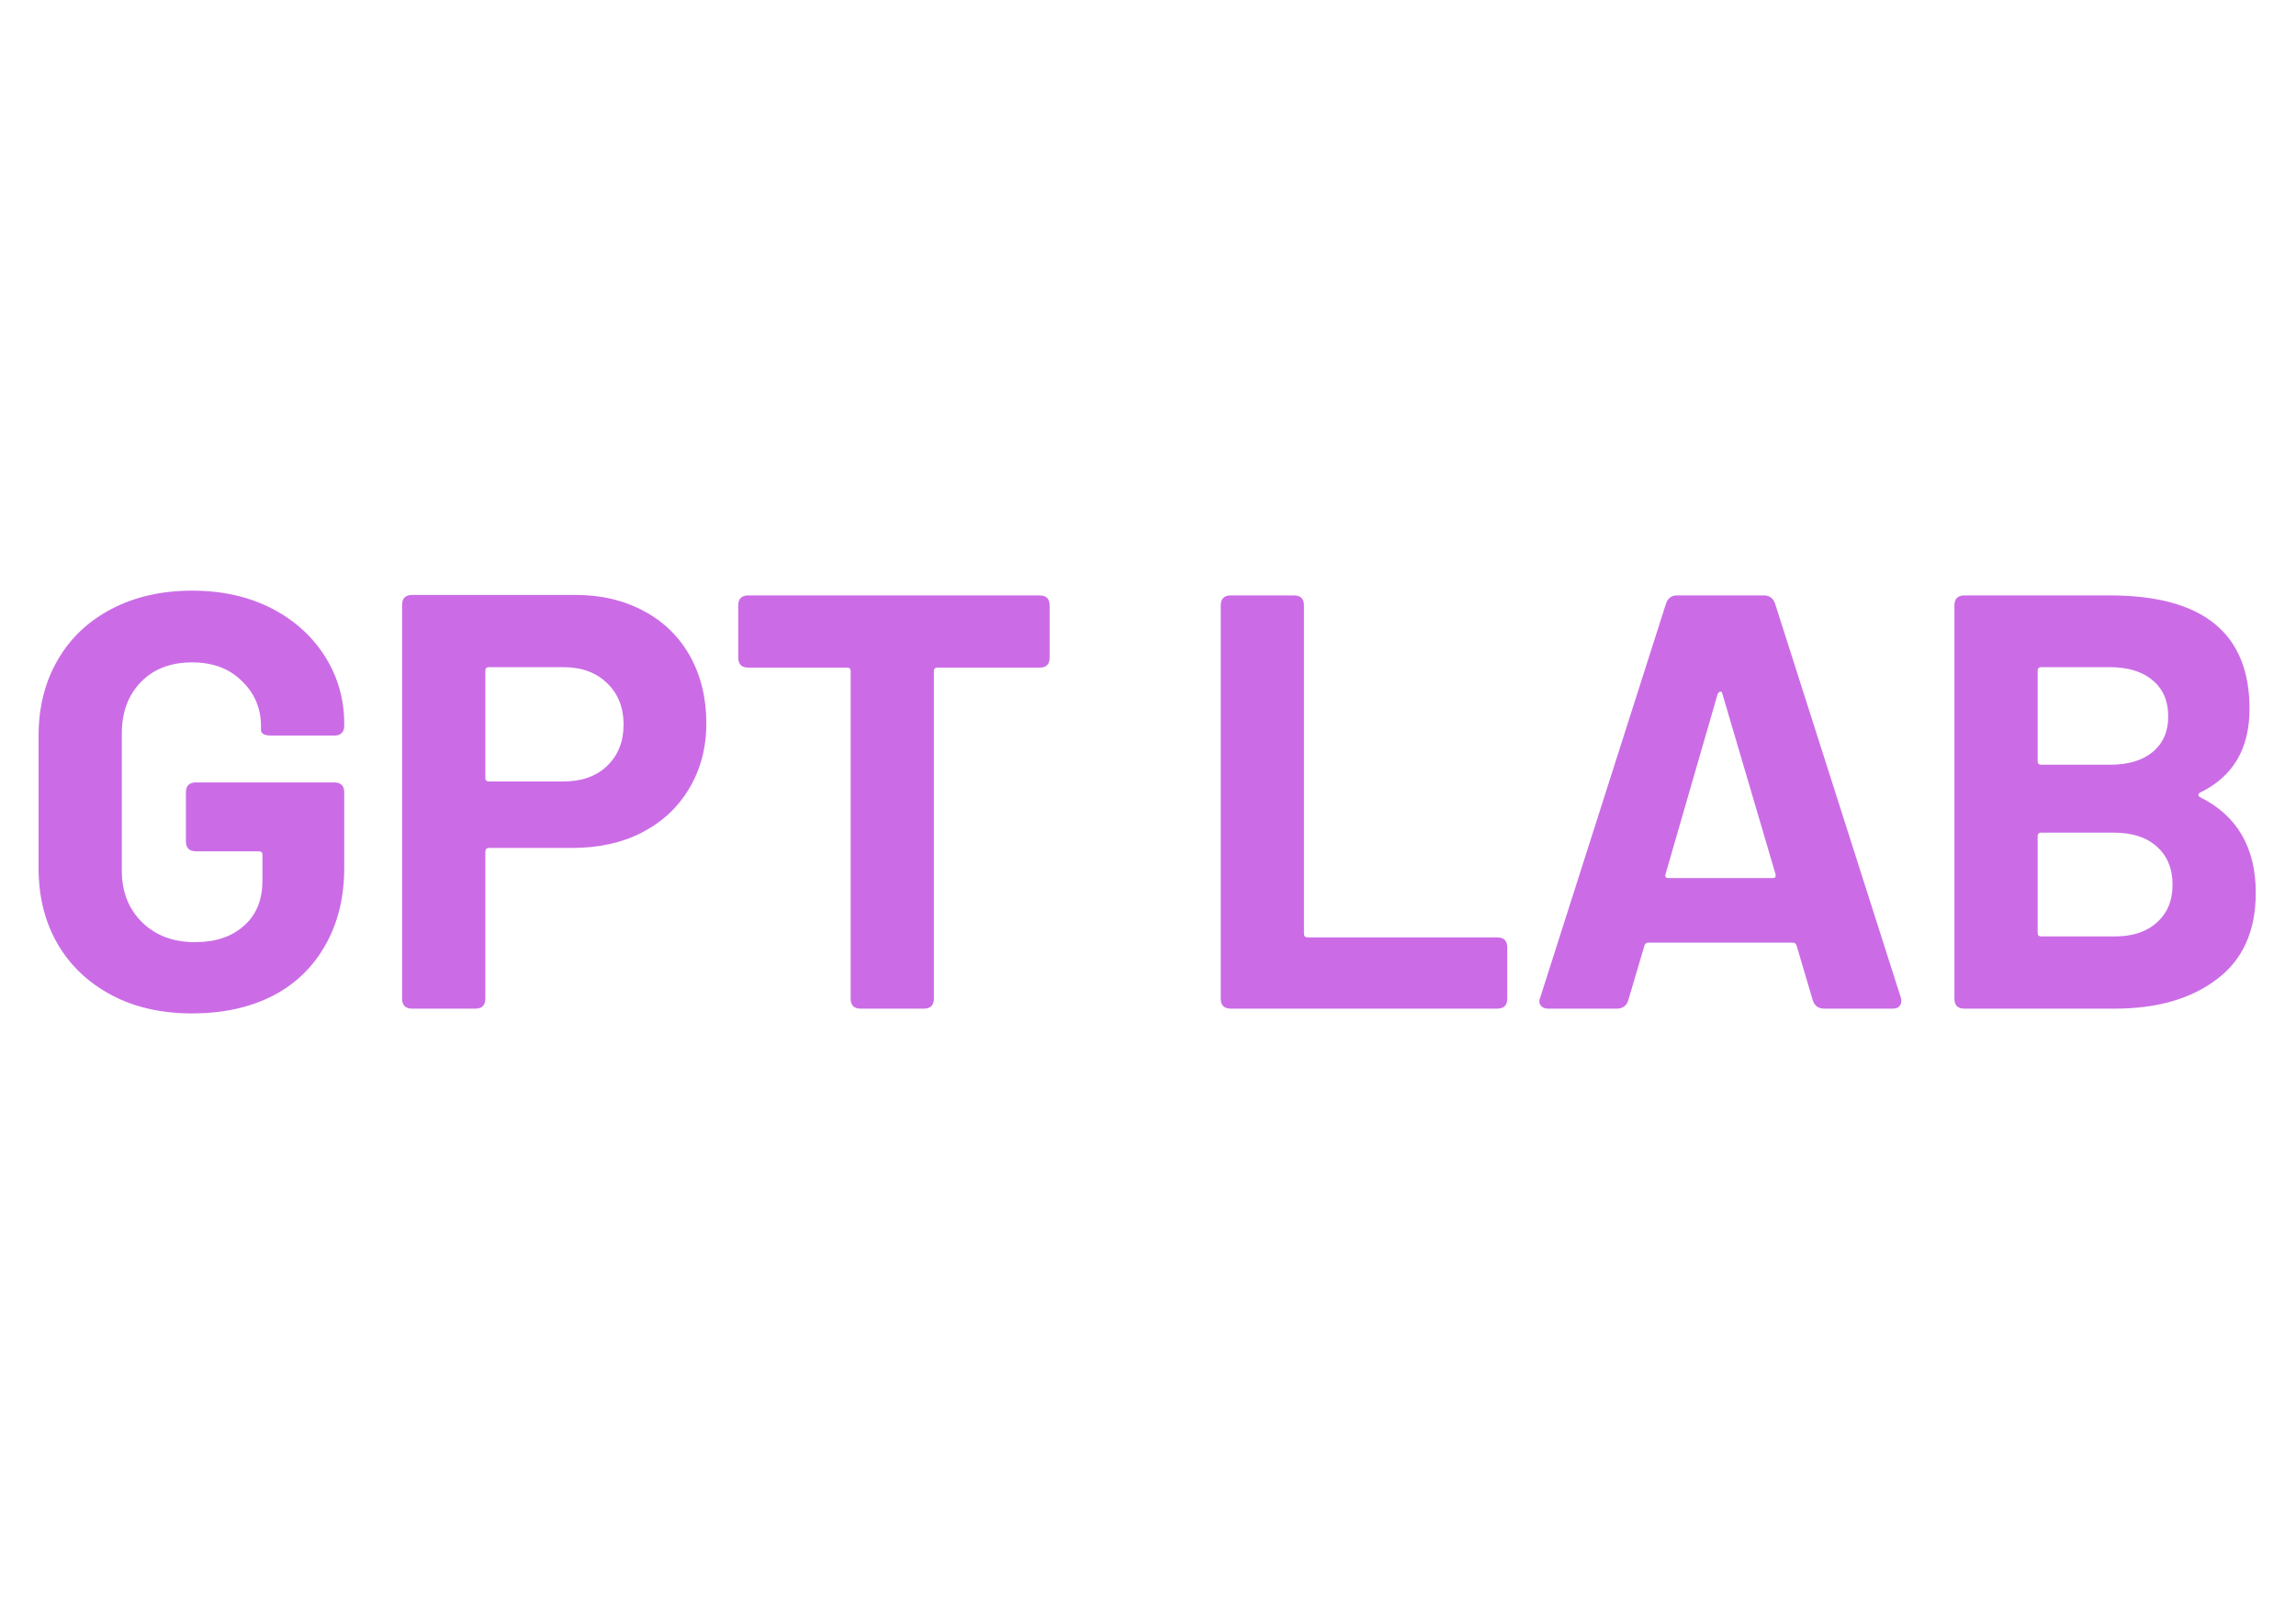 <svg xmlns="http://www.w3.org/2000/svg" xmlns:xlink="http://www.w3.org/1999/xlink" width="100" zoomAndPan="magnify" viewBox="0 0 75 52.5" height="70" preserveAspectRatio="xMidYMid meet" version="1.0"><defs><g/></defs><g fill="#cb6ce6" fill-opacity="1"><g transform="translate(0.354, 32.952)"><g><path d="M 5.922 0.156 C 4.93 0.156 4.055 -0.039 3.297 -0.438 C 2.535 -0.844 1.945 -1.398 1.531 -2.109 C 1.113 -2.828 0.906 -3.656 0.906 -4.594 L 0.906 -8.906 C 0.906 -9.844 1.113 -10.672 1.531 -11.391 C 1.945 -12.109 2.535 -12.664 3.297 -13.062 C 4.055 -13.457 4.93 -13.656 5.922 -13.656 C 6.898 -13.656 7.766 -13.461 8.516 -13.078 C 9.266 -12.691 9.848 -12.164 10.266 -11.5 C 10.68 -10.844 10.891 -10.109 10.891 -9.297 L 10.891 -9.25 C 10.891 -9.031 10.781 -8.922 10.562 -8.922 L 8.5 -8.922 C 8.395 -8.922 8.312 -8.938 8.25 -8.969 C 8.195 -9.008 8.172 -9.047 8.172 -9.078 L 8.172 -9.219 C 8.172 -9.812 7.961 -10.305 7.547 -10.703 C 7.141 -11.109 6.598 -11.312 5.922 -11.312 C 5.223 -11.312 4.664 -11.098 4.25 -10.672 C 3.832 -10.242 3.625 -9.68 3.625 -8.984 L 3.625 -4.516 C 3.625 -3.816 3.848 -3.25 4.297 -2.812 C 4.742 -2.383 5.316 -2.172 6.016 -2.172 C 6.68 -2.172 7.211 -2.348 7.609 -2.703 C 8.016 -3.055 8.219 -3.551 8.219 -4.188 L 8.219 -5.031 C 8.219 -5.102 8.176 -5.141 8.094 -5.141 L 6.047 -5.141 C 5.828 -5.141 5.719 -5.25 5.719 -5.469 L 5.719 -7.062 C 5.719 -7.281 5.828 -7.391 6.047 -7.391 L 10.562 -7.391 C 10.781 -7.391 10.891 -7.281 10.891 -7.062 L 10.891 -4.609 C 10.891 -3.629 10.68 -2.781 10.266 -2.062 C 9.859 -1.344 9.281 -0.789 8.531 -0.406 C 7.781 -0.031 6.91 0.156 5.922 0.156 Z M 5.922 0.156 "/></g></g></g><g fill="#cb6ce6" fill-opacity="1"><g transform="translate(12.057, 32.952)"><g><path d="M 6.75 -13.516 C 7.594 -13.516 8.336 -13.336 8.984 -12.984 C 9.629 -12.641 10.129 -12.148 10.484 -11.516 C 10.836 -10.879 11.016 -10.148 11.016 -9.328 C 11.016 -8.523 10.828 -7.812 10.453 -7.188 C 10.086 -6.57 9.57 -6.094 8.906 -5.75 C 8.25 -5.414 7.488 -5.25 6.625 -5.25 L 3.922 -5.25 C 3.836 -5.25 3.797 -5.207 3.797 -5.125 L 3.797 -0.328 C 3.797 -0.109 3.688 0 3.469 0 L 1.406 0 C 1.188 0 1.078 -0.109 1.078 -0.328 L 1.078 -13.188 C 1.078 -13.406 1.188 -13.516 1.406 -13.516 Z M 6.344 -7.422 C 6.938 -7.422 7.41 -7.586 7.766 -7.922 C 8.129 -8.266 8.312 -8.719 8.312 -9.281 C 8.312 -9.844 8.129 -10.297 7.766 -10.641 C 7.41 -10.984 6.938 -11.156 6.344 -11.156 L 3.922 -11.156 C 3.836 -11.156 3.797 -11.117 3.797 -11.047 L 3.797 -7.531 C 3.797 -7.457 3.836 -7.422 3.922 -7.422 Z M 6.344 -7.422 "/></g></g></g><g fill="#cb6ce6" fill-opacity="1"><g transform="translate(23.568, 32.952)"><g><path d="M 10.391 -13.5 C 10.609 -13.5 10.719 -13.391 10.719 -13.172 L 10.719 -11.469 C 10.719 -11.25 10.609 -11.141 10.391 -11.141 L 7.062 -11.141 C 6.977 -11.141 6.938 -11.102 6.938 -11.031 L 6.938 -0.328 C 6.938 -0.109 6.828 0 6.609 0 L 4.547 0 C 4.328 0 4.219 -0.109 4.219 -0.328 L 4.219 -11.031 C 4.219 -11.102 4.18 -11.141 4.109 -11.141 L 0.875 -11.141 C 0.656 -11.141 0.547 -11.25 0.547 -11.469 L 0.547 -13.172 C 0.547 -13.391 0.656 -13.5 0.875 -13.5 Z M 10.391 -13.5 "/></g></g></g><g fill="#cb6ce6" fill-opacity="1"><g transform="translate(34.848, 32.952)"><g/></g></g><g fill="#cb6ce6" fill-opacity="1"><g transform="translate(38.704, 32.952)"><g><path d="M 1.5 0 C 1.281 0 1.172 -0.109 1.172 -0.328 L 1.172 -13.172 C 1.172 -13.391 1.281 -13.5 1.5 -13.5 L 3.562 -13.5 C 3.781 -13.5 3.891 -13.391 3.891 -13.172 L 3.891 -2.453 C 3.891 -2.367 3.93 -2.328 4.016 -2.328 L 10.203 -2.328 C 10.422 -2.328 10.531 -2.219 10.531 -2 L 10.531 -0.328 C 10.531 -0.109 10.422 0 10.203 0 Z M 1.5 0 "/></g></g></g><g fill="#cb6ce6" fill-opacity="1"><g transform="translate(49.733, 32.952)"><g><path d="M 9.859 0 C 9.672 0 9.547 -0.086 9.484 -0.266 L 8.953 -2.062 C 8.93 -2.125 8.891 -2.156 8.828 -2.156 L 4.109 -2.156 C 4.047 -2.156 4.004 -2.125 3.984 -2.062 L 3.453 -0.266 C 3.391 -0.086 3.266 0 3.078 0 L 0.844 0 C 0.727 0 0.645 -0.035 0.594 -0.109 C 0.539 -0.18 0.535 -0.266 0.578 -0.359 L 4.688 -13.234 C 4.75 -13.41 4.867 -13.5 5.047 -13.5 L 7.891 -13.5 C 8.066 -13.5 8.188 -13.41 8.25 -13.234 L 12.359 -0.359 C 12.367 -0.336 12.375 -0.301 12.375 -0.25 C 12.375 -0.176 12.348 -0.113 12.297 -0.062 C 12.242 -0.02 12.176 0 12.094 0 Z M 4.672 -4.391 C 4.648 -4.305 4.68 -4.266 4.766 -4.266 L 8.172 -4.266 C 8.254 -4.266 8.285 -4.305 8.266 -4.391 L 6.531 -10.281 C 6.52 -10.332 6.5 -10.359 6.469 -10.359 C 6.438 -10.359 6.406 -10.332 6.375 -10.281 Z M 4.672 -4.391 "/></g></g></g><g fill="#cb6ce6" fill-opacity="1"><g transform="translate(62.67, 32.952)"><g><path d="M 9.203 -7.062 C 9.16 -7.039 9.141 -7.016 9.141 -6.984 C 9.141 -6.953 9.16 -6.926 9.203 -6.906 C 10.41 -6.301 11.016 -5.258 11.016 -3.781 C 11.016 -2.531 10.586 -1.586 9.734 -0.953 C 8.891 -0.316 7.781 0 6.406 0 L 1.5 0 C 1.281 0 1.172 -0.109 1.172 -0.328 L 1.172 -13.172 C 1.172 -13.391 1.281 -13.5 1.5 -13.5 L 6.25 -13.5 C 9.289 -13.5 10.812 -12.266 10.812 -9.797 C 10.812 -8.492 10.273 -7.582 9.203 -7.062 Z M 4.016 -11.156 C 3.93 -11.156 3.891 -11.117 3.891 -11.047 L 3.891 -8.078 C 3.891 -8.004 3.93 -7.969 4.016 -7.969 L 6.25 -7.969 C 6.852 -7.969 7.32 -8.109 7.656 -8.391 C 7.988 -8.672 8.156 -9.055 8.156 -9.547 C 8.156 -10.047 7.988 -10.438 7.656 -10.719 C 7.32 -11.008 6.852 -11.156 6.25 -11.156 Z M 6.406 -2.359 C 6.988 -2.359 7.445 -2.508 7.781 -2.812 C 8.125 -3.113 8.297 -3.523 8.297 -4.047 C 8.297 -4.578 8.125 -4.992 7.781 -5.297 C 7.445 -5.598 6.977 -5.75 6.375 -5.75 L 4.016 -5.75 C 3.93 -5.75 3.891 -5.707 3.891 -5.625 L 3.891 -2.469 C 3.891 -2.395 3.93 -2.359 4.016 -2.359 Z M 6.406 -2.359 "/></g></g></g></svg>